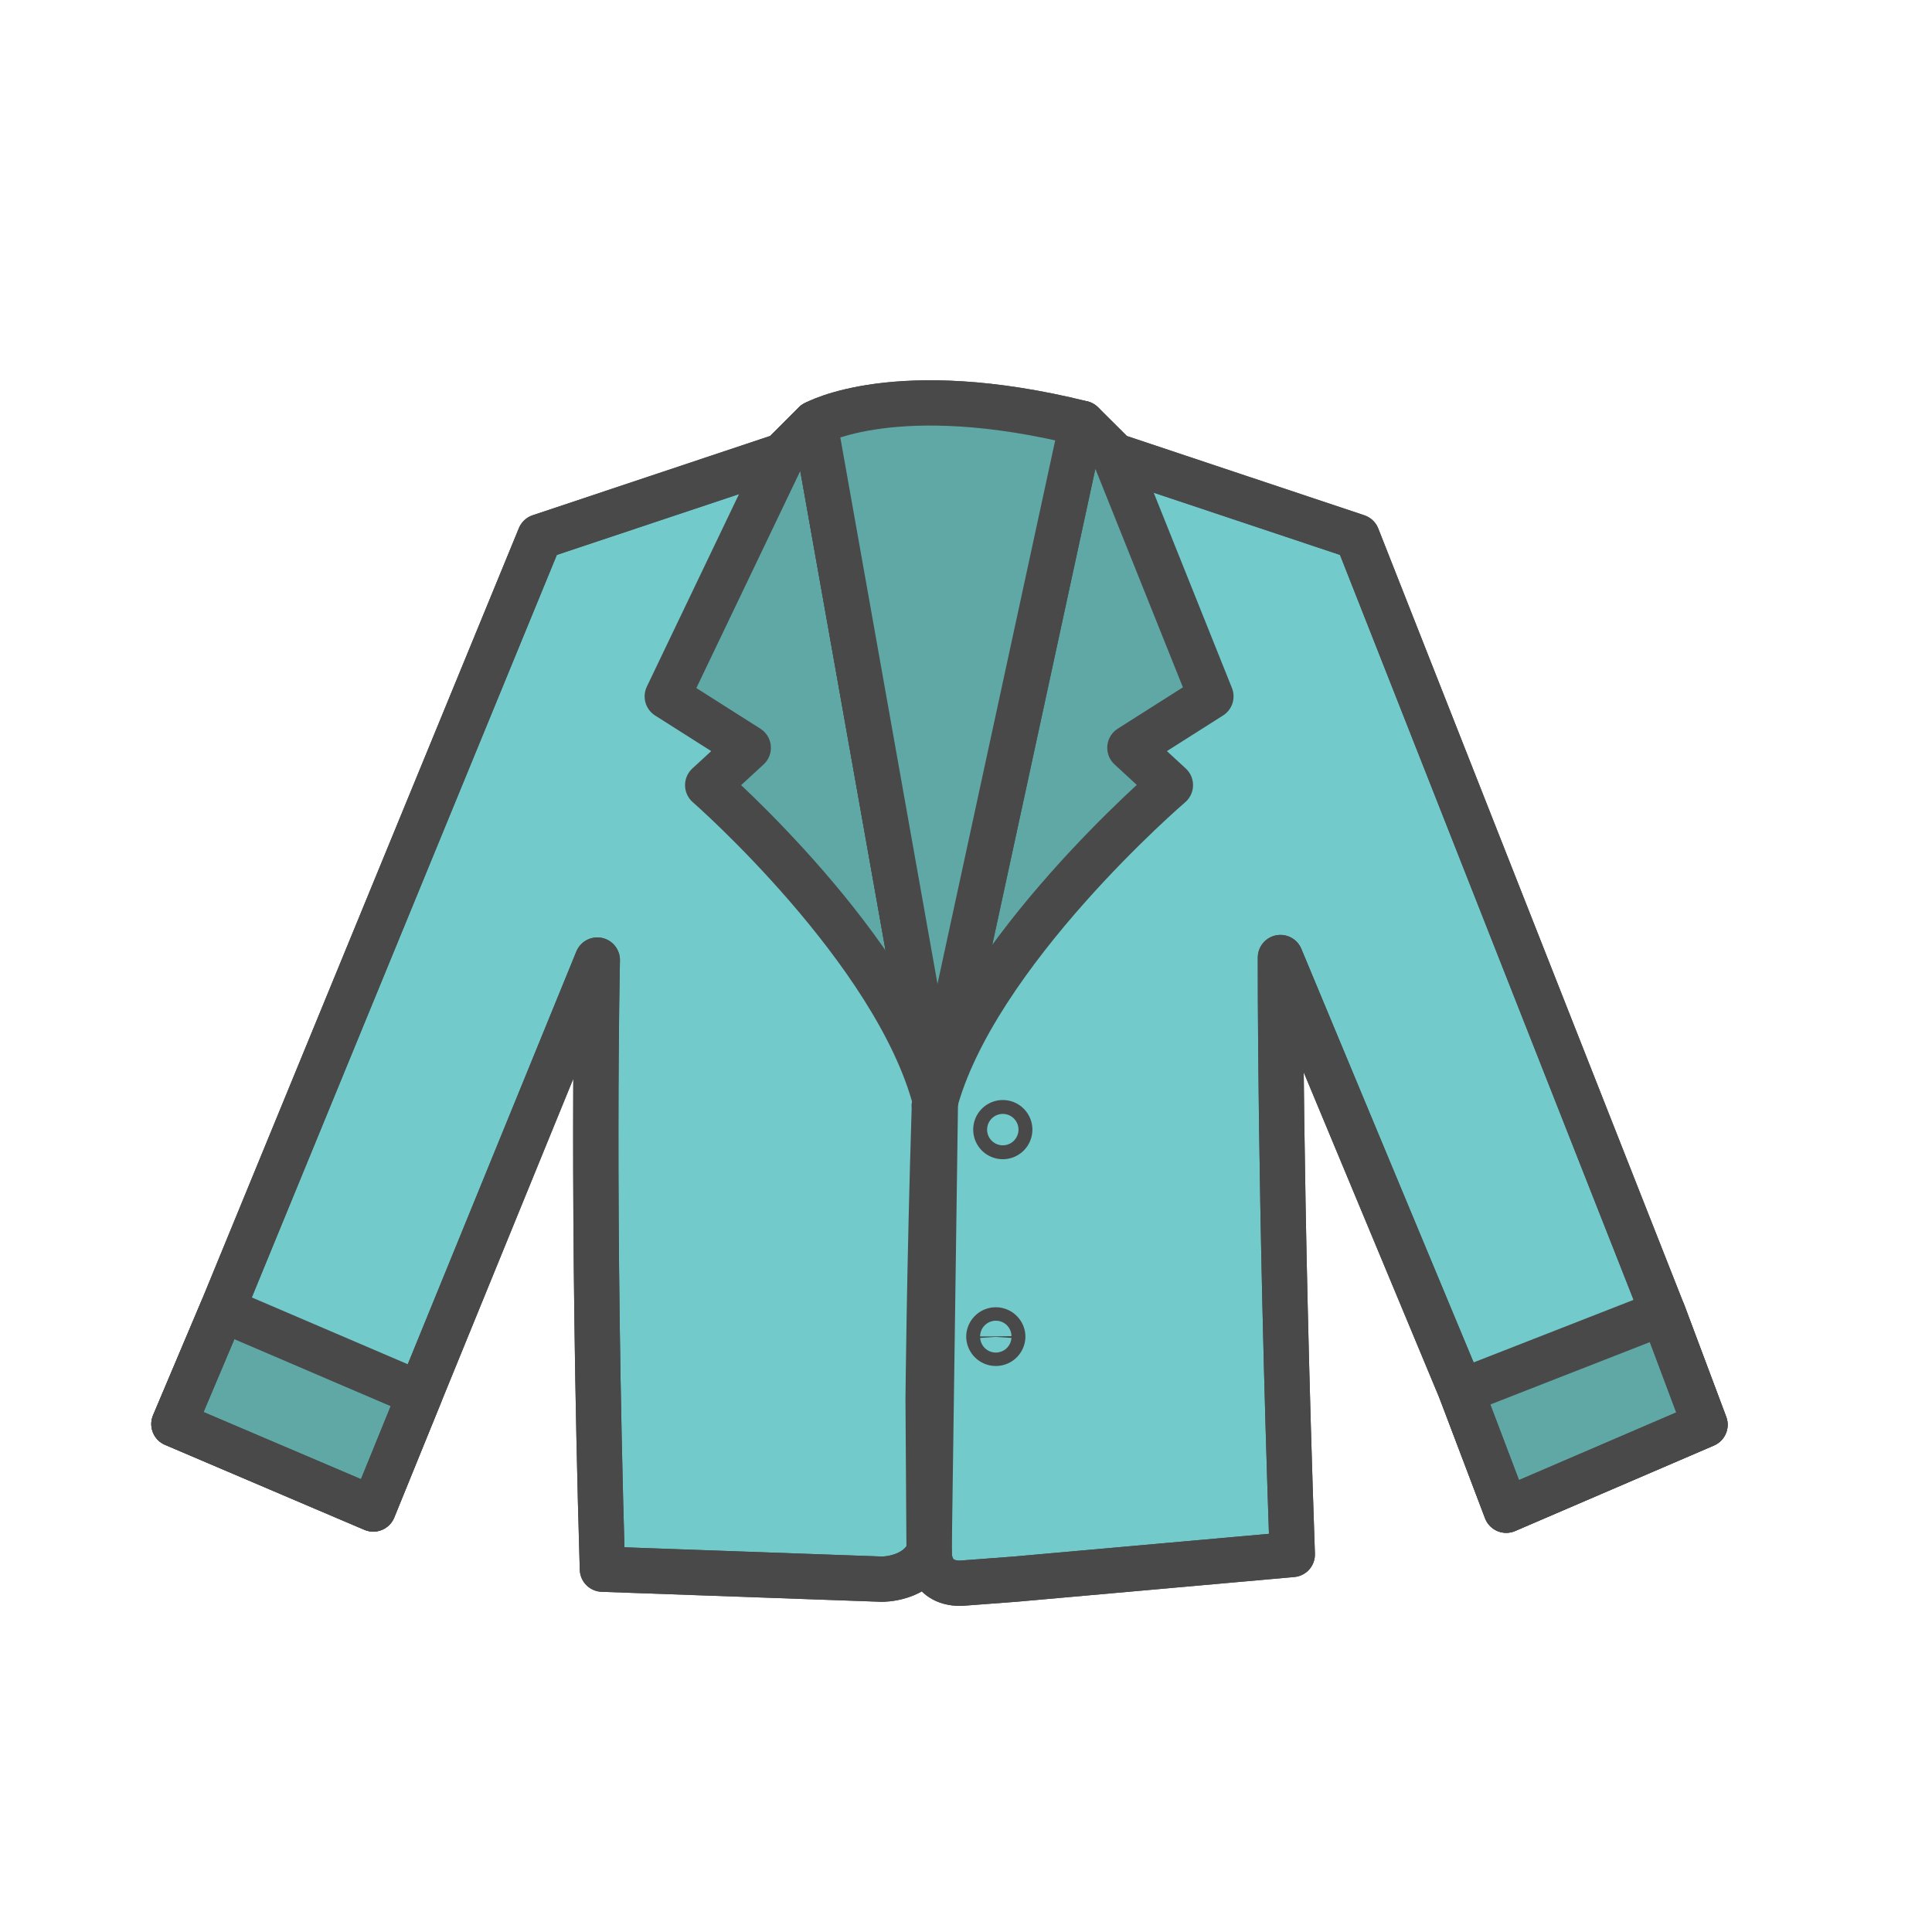 <svg xmlns="http://www.w3.org/2000/svg" viewBox="0 0 64 64" focusable="false">
  <g stroke="#494949" stroke-width="1.5" stroke-linecap="round" stroke-linejoin="round" stroke-miterlimit="10">
    <path fill="#72CACA" d="M55.046 43.377l1.435 3.818-6.586 2.832-1.49-3.93-5.989-14.377s-.027 7.695.393 19.774l-9.184.818-1.808.136c-1.099 0-1.038-1.035-1.038-1.035-.416.917-1.564.899-1.564.899l-9.259-.332c-.359-12.045-.169-20.177-.169-20.177L13.915 46.18l-1.549 3.807-6.604-2.814 1.605-3.796L17.883 17.78l8.039-2.684 1.071-1.071s2.697-1.525 8.853 0l1.074 1.071 8.039 2.684 10.087 25.597z"/>
    <path fill="none" d="M33.449 37.42a.23.23 0 11-.46 0 .23.23 0 01.46 0zm-.231 6.851a.229.229 0 01-.226.229.232.232 0 01-.235-.229.231.231 0 01.461 0z"/>
    <path fill="#60A8A6" d="M48.404 46.098l1.491 3.929 6.585-2.832-1.387-3.713zM7.366 43.377l-1.605 3.796 6.604 2.815 1.549-3.806z"/>
    <path fill="none" d="M30.778 51.415l-.033-5.072s.037-4.274.208-9.731l4.891-22.585 1.075 1.071 8.039 2.684 10.088 25.596 1.435 3.818-6.586 2.832-1.49-3.93-5.989-14.378s-.027 7.695.393 19.774l-9.184.818-1.808.136c-1.099.002-1.039-1.033-1.039-1.033z"/>
    <path fill="#60A8A6" d="M30.953 36.609c1.301-5.021 7.818-10.601 7.818-10.601l-1.342-1.237 2.684-1.703-3.194-7.973-1.075-1.071-4.891 22.585z"/>
    <path fill="#60A8A6" d="M26.992 14.025l-1.071 1.071-3.817 7.973 2.683 1.703-1.344 1.237s6.241 5.453 7.544 10.474l-3.995-22.458z"/>
    <path fill="none" d="M30.986 36.482l-3.994-22.458-1.071 1.071-8.039 2.684L7.366 43.377l-1.605 3.796 6.604 2.813 1.549-3.805 5.872-14.377s-.19 8.133.169 20.178l9.259.33s1.148.019 1.564-.898l.208-14.932z"/>
    <path fill="#60A8A6" d="M35.844 14.025c-6.154-1.525-8.852 0-8.852 0l3.994 22.458-.033.127 4.891-22.585z"/>
  </g>
</svg>
